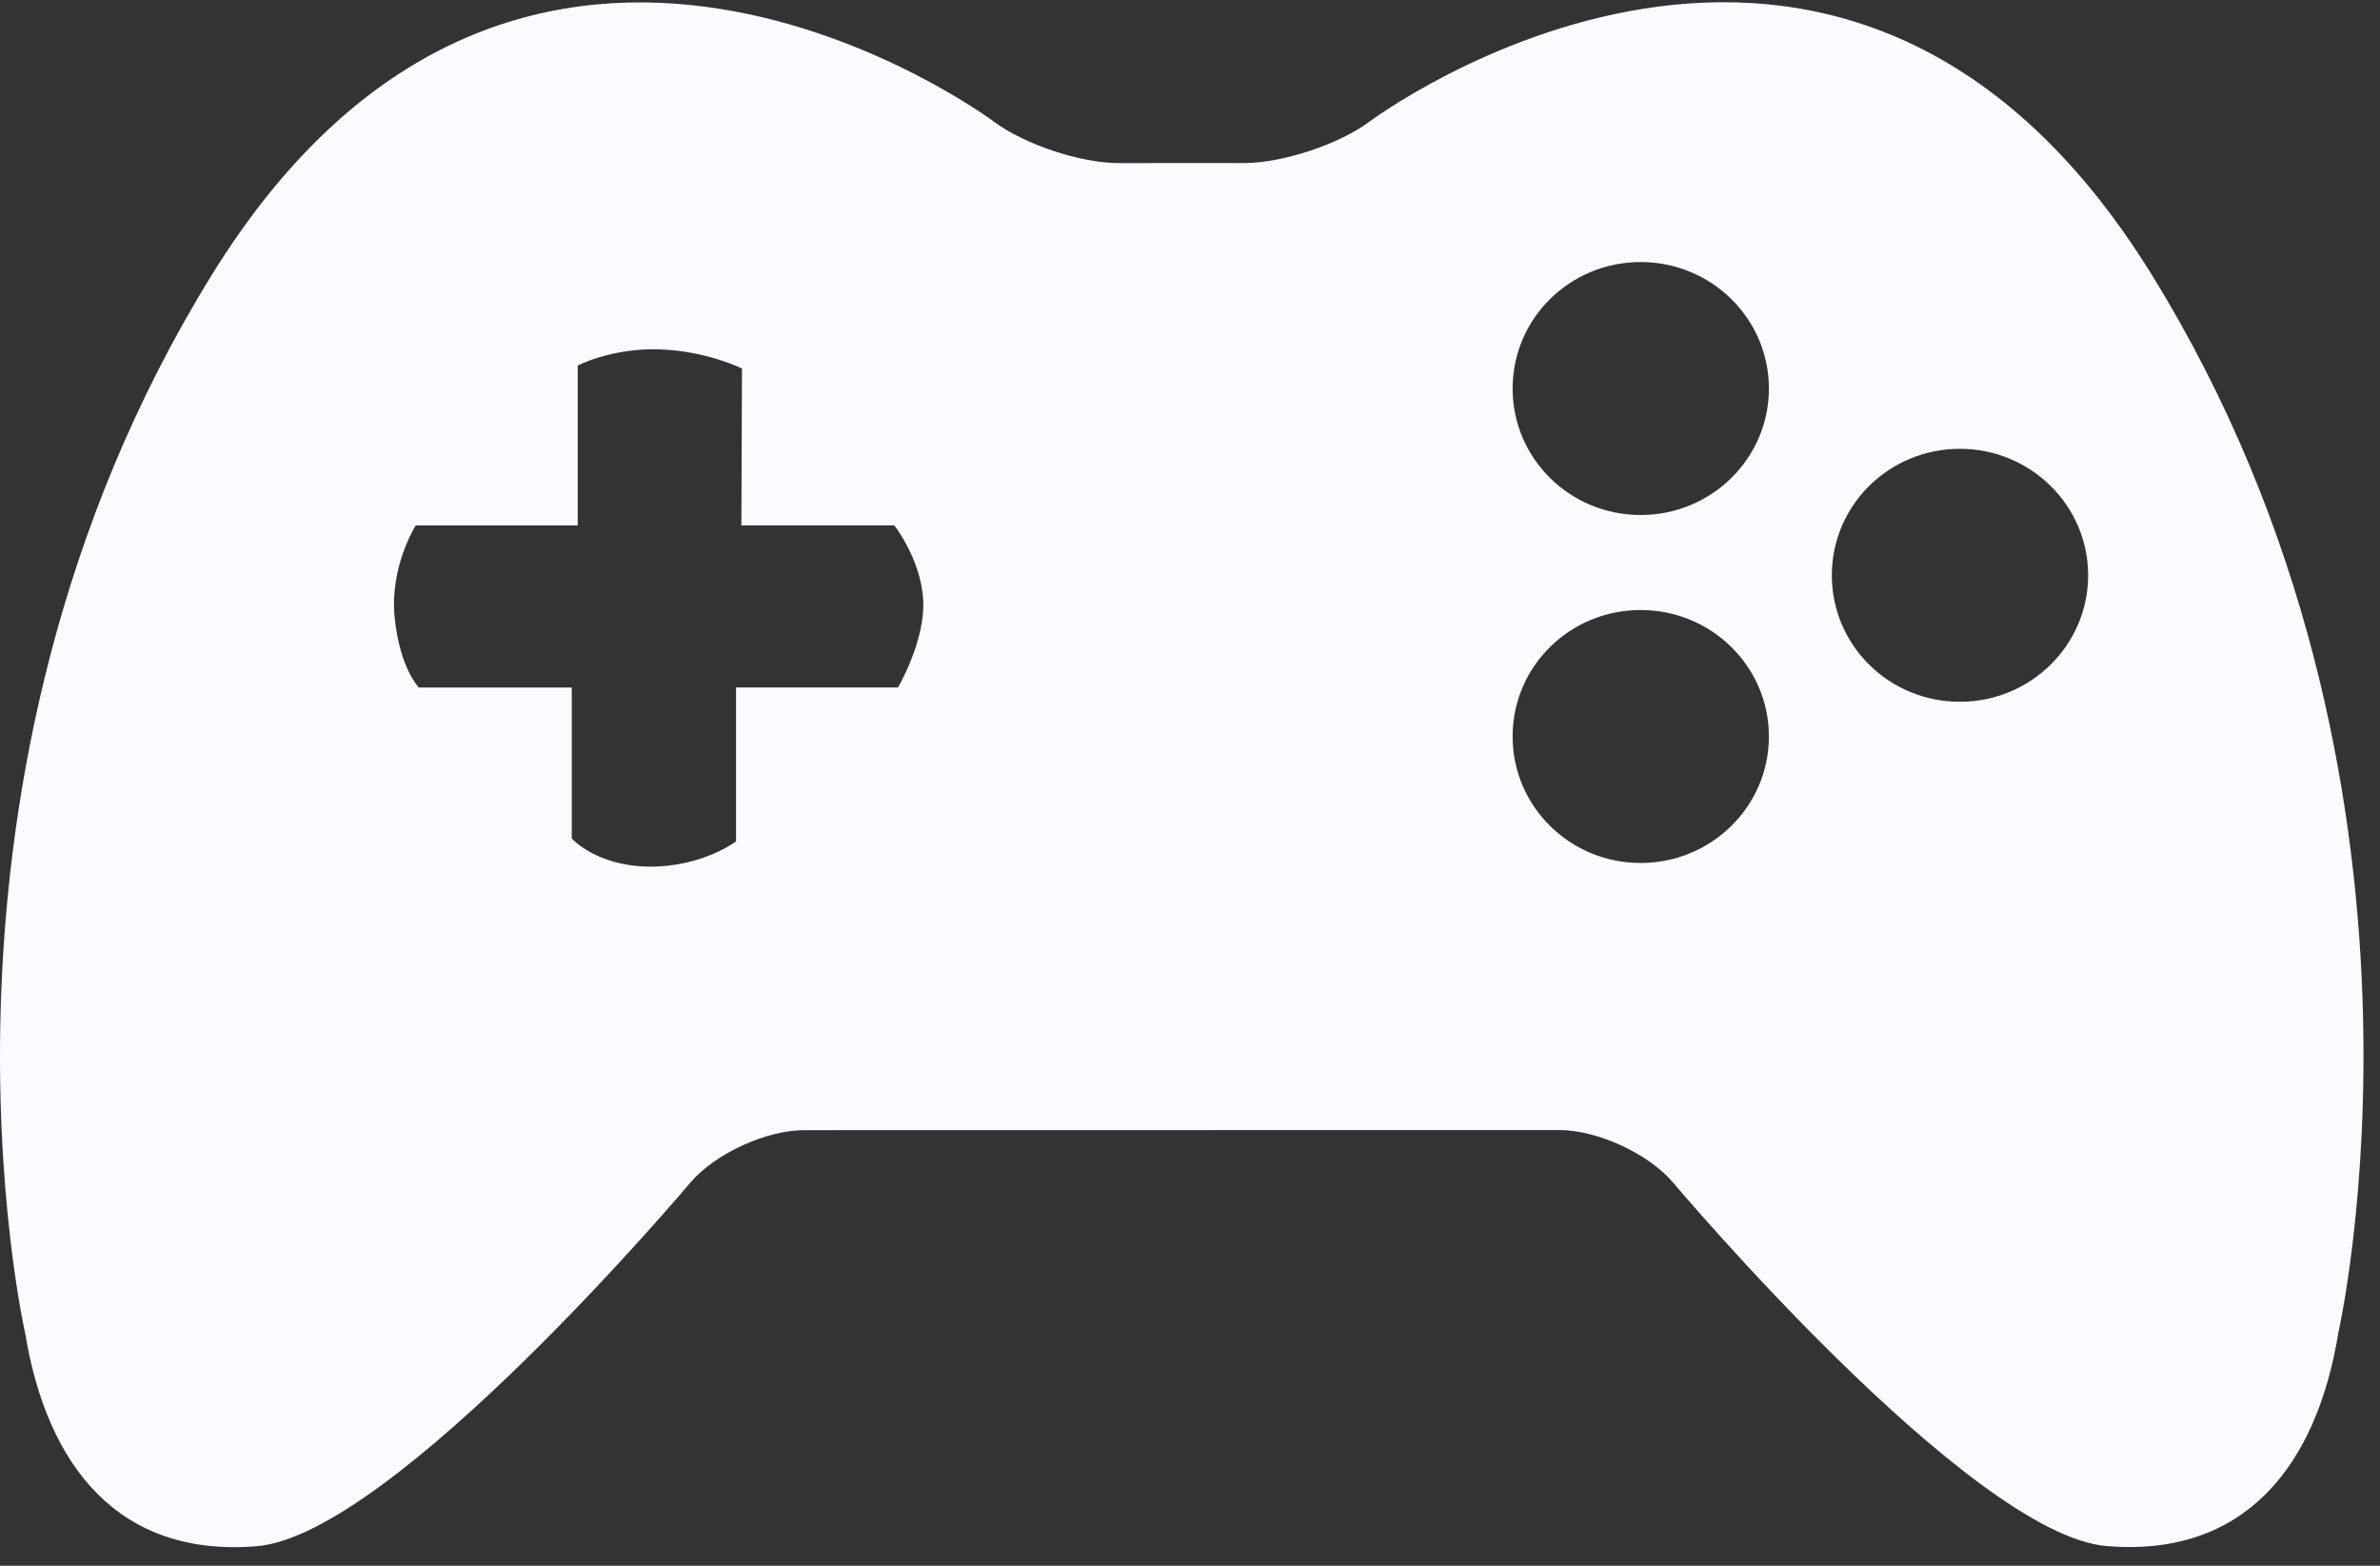 <?xml version="1.0" encoding="UTF-8"?>
<svg width="38px" height="25px" viewBox="0 0 38 25" version="1.1" xmlns="http://www.w3.org/2000/svg" xmlns:xlink="http://www.w3.org/1999/xlink">
    <rect x="0" y="0" width="38" height="25" fill="#333333" stroke="none"/>
    <!-- Generator: Sketch 53 (72520) - https://sketchapp.com -->
    <title>gamepad-controller</title>
    <desc>Created with Sketch.</desc>
    <g id="Design" stroke="none" stroke-width="1" fill="none" fill-rule="evenodd">
        <g id="Index-moonly" transform="translate(-904, -1700)" fill="#FCFAFE" fill-rule="nonzero">
            <g id="Group-8" transform="translate(886, 1674)">
                <g id="gamepad-controller" transform="translate(18, 26)">
                    <g id="Shape-2" transform="translate(-0, 0.036)">
                        <path d="M34.363,4.362 C29.379,-3.719 21.87,1.903 21.87,1.903 C21.383,2.267 20.485,2.565 19.875,2.567 L17.864,2.568 C17.254,2.569 16.356,2.27 15.87,1.907 C15.87,1.907 8.36,-3.717 3.375,4.364 C-1.608,12.443 0.4,21.241 0.4,21.241 C0.752,23.395 1.912,24.832 4.1,24.652 C6.282,24.472 11.019,18.851 11.019,18.851 C11.41,18.387 12.23,18.009 12.839,18.009 L24.896,18.007 C25.505,18.007 26.324,18.385 26.715,18.848 C26.715,18.848 31.452,24.47 33.638,24.65 C35.824,24.83 36.986,23.392 37.336,21.239 C37.335,21.239 39.347,12.442 34.363,4.362 Z M14.338,10.94 L11.752,10.94 L11.752,13.399 C11.752,13.399 11.205,13.812 10.357,13.801 C9.512,13.789 9.129,13.351 9.129,13.351 L9.129,10.941 L6.687,10.941 C6.687,10.941 6.382,10.632 6.301,9.821 C6.22,9.009 6.638,8.353 6.638,8.353 L9.224,8.353 L9.224,5.801 C9.224,5.801 9.756,5.52 10.521,5.542 C11.286,5.565 11.847,5.849 11.847,5.849 L11.837,8.352 L14.278,8.352 C14.278,8.352 14.705,8.892 14.74,9.545 C14.775,10.198 14.338,10.94 14.338,10.94 Z M26.196,13.743 C25.064,13.743 24.151,12.839 24.151,11.723 C24.151,10.605 25.064,9.704 26.196,9.704 C27.324,9.704 28.243,10.605 28.243,11.723 C28.243,12.84 27.324,13.743 26.196,13.743 Z M26.196,8.187 C25.064,8.187 24.151,7.284 24.151,6.168 C24.151,5.05 25.064,4.148 26.196,4.148 C27.324,4.148 28.243,5.05 28.243,6.168 C28.243,7.285 27.324,8.187 26.196,8.187 Z M31.293,11.169 C30.16,11.169 29.248,10.267 29.248,9.15 C29.248,8.032 30.16,7.13 31.293,7.13 C32.42,7.13 33.34,8.032 33.34,9.15 C33.34,10.267 32.42,11.169 31.293,11.169 Z" id="Shape"></path>
                    </g>
                </g>
            </g>
        </g>
    </g>
</svg>